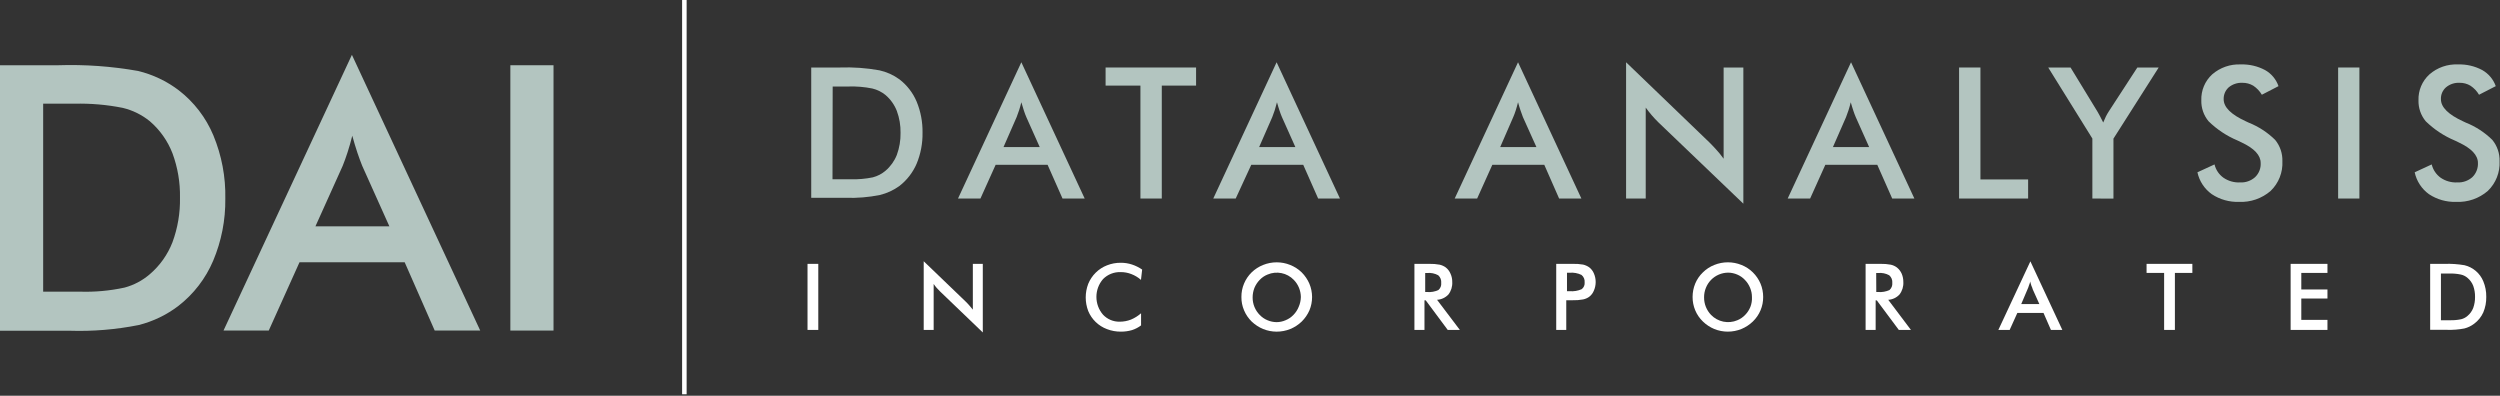 <?xml version="1.0" encoding="UTF-8" standalone="no"?>
<!DOCTYPE svg PUBLIC "-//W3C//DTD SVG 1.1//EN" "http://www.w3.org/Graphics/SVG/1.1/DTD/svg11.dtd">
<svg width="100%" height="100%" viewBox="0 0 1535 243" version="1.1" xmlns="http://www.w3.org/2000/svg" xmlns:xlink="http://www.w3.org/1999/xlink" xml:space="preserve" xmlns:serif="http://www.serif.com/" style="fill-rule:evenodd;clip-rule:evenodd;stroke-miterlimit:10;">
    <rect x="0" y="0" width="1535" height="243" fill="#333333" stroke="none"/>
    <g transform="matrix(5.556,0,0,5.556,0,0)">
        <g transform="matrix(1,0,0,1,-12.44,-4.54)">
            <path d="M102.09,26.48L102.09,12L105.26,12C106.72,11.948 108.182,12.052 109.62,12.31C110.421,12.486 111.177,12.826 111.84,13.31C112.675,13.952 113.33,14.8 113.74,15.77C114.189,16.86 114.41,18.031 114.39,19.21C114.409,20.382 114.188,21.546 113.74,22.63C113.324,23.597 112.671,24.443 111.84,25.09C111.189,25.562 110.452,25.902 109.67,26.09C108.43,26.339 107.164,26.443 105.9,26.4L102.09,26.4L102.09,26.48ZM104.44,24.35L106.44,24.35C107.262,24.376 108.084,24.305 108.89,24.14C109.414,24.006 109.9,23.753 110.31,23.4C110.859,22.93 111.284,22.332 111.55,21.66C111.835,20.882 111.974,20.058 111.96,19.23C111.976,18.402 111.837,17.577 111.55,16.8C111.287,16.124 110.861,15.522 110.31,15.05C109.882,14.698 109.379,14.448 108.84,14.32C107.962,14.143 107.066,14.069 106.17,14.1L104.46,14.1L104.44,24.35Z" style="fill:rgb(179,197,192);fill-rule:nonzero;"/>
        </g>
        <g transform="matrix(1,0,0,1,-12.44,-4.54)">
            <path d="M129.86,26.48L128.21,22.75L122.47,22.75L120.79,26.48L118.31,26.48L125.31,11.42L132.31,26.48L129.86,26.48ZM123.34,20.79L127.34,20.79L125.86,17.48C125.767,17.267 125.677,17.027 125.59,16.76C125.5,16.48 125.41,16.18 125.31,15.84C125.23,16.16 125.15,16.45 125.06,16.73C124.97,17.01 124.88,17.25 124.79,17.48L123.34,20.79Z" style="fill:rgb(179,197,192);fill-rule:nonzero;"/>
        </g>
        <g transform="matrix(1,0,0,1,-12.44,-4.54)">
            <path d="M140.83,14L140.83,26.48L138.47,26.48L138.47,14L134.62,14L134.62,12L144.62,12L144.62,14L140.83,14Z" style="fill:rgb(179,197,192);fill-rule:nonzero;"/>
        </g>
        <g transform="matrix(1,0,0,1,-12.44,-4.54)">
            <path d="M158.11,26.48L156.46,22.75L150.72,22.75L149,26.48L146.52,26.48L153.52,11.42L160.52,26.48L158.11,26.48ZM151.59,20.79L155.59,20.79L154.11,17.48C154.017,17.267 153.927,17.027 153.84,16.76C153.75,16.48 153.65,16.18 153.56,15.84C153.48,16.16 153.4,16.45 153.31,16.73C153.22,17.01 153.13,17.25 153.04,17.48L151.59,20.79Z" style="fill:rgb(179,197,192);fill-rule:nonzero;"/>
        </g>
        <g transform="matrix(1,0,0,1,-12.44,-4.54)">
            <path d="M184.74,26.48L183.1,22.75L177.36,22.75L175.68,26.48L173.2,26.48L180.2,11.42L187.2,26.48L184.74,26.48ZM178.23,20.79L182.23,20.79L180.74,17.48C180.66,17.27 180.57,17.03 180.48,16.76C180.39,16.49 180.29,16.18 180.2,15.84C180.12,16.16 180.04,16.45 179.95,16.73C179.86,17.01 179.77,17.25 179.67,17.48L178.23,20.79Z" style="fill:rgb(179,197,192);fill-rule:nonzero;"/>
        </g>
        <g transform="matrix(1,0,0,1,-12.44,-4.54)">
            <path d="M192.14,26.48L192.14,11.42L201.35,20.28C201.6,20.53 201.85,20.79 202.11,21.08C202.37,21.37 202.64,21.68 202.92,22.08L202.92,12L205.1,12L205.1,27.05L195.7,18.05C195.45,17.8 195.21,17.55 194.98,17.28C194.75,17.01 194.52,16.72 194.31,16.43L194.31,26.48L192.14,26.48Z" style="fill:rgb(179,197,192);fill-rule:nonzero;"/>
        </g>
        <g transform="matrix(1,0,0,1,-12.44,-4.54)">
            <path d="M221.55,26.48L219.9,22.75L214.16,22.75L212.48,26.48L210,26.48L217,11.42L224,26.48L221.55,26.48ZM215,20.79L219,20.79L217.52,17.48C217.427,17.267 217.337,17.027 217.25,16.76C217.16,16.48 217.06,16.18 216.97,15.84C216.89,16.16 216.81,16.45 216.72,16.73C216.63,17.01 216.54,17.25 216.45,17.48L215,20.79Z" style="fill:rgb(179,197,192);fill-rule:nonzero;"/>
        </g>
        <g transform="matrix(1,0,0,1,-12.44,-4.54)">
            <path d="M228.94,26.48L228.94,12L231.3,12L231.3,24.37L236.57,24.37L236.57,26.48L228.94,26.48Z" style="fill:rgb(179,197,192);fill-rule:nonzero;"/>
        </g>
        <g transform="matrix(1,0,0,1,-12.44,-4.54)">
            <path d="M243.67,26.48L243.67,19.85L238.79,12L241.26,12L244.26,16.92L244.53,17.41L244.87,18.08C244.96,17.85 245.06,17.63 245.16,17.42C245.256,17.228 245.363,17.041 245.48,16.86L248.64,12L251,12L246,19.86L246,26.49L243.67,26.48Z" style="fill:rgb(179,197,192);fill-rule:nonzero;"/>
        </g>
        <g transform="matrix(1,0,0,1,-12.44,-4.54)">
            <path d="M255.28,23.58L257.17,22.71C257.311,23.309 257.667,23.835 258.17,24.19C258.706,24.552 259.344,24.731 259.99,24.7C260.598,24.734 261.196,24.525 261.65,24.12C262.078,23.714 262.305,23.139 262.27,22.55C262.27,21.7 261.57,20.94 260.16,20.28L259.7,20.06C258.512,19.562 257.43,18.842 256.51,17.94C255.972,17.293 255.688,16.471 255.71,15.63C255.672,14.545 256.11,13.495 256.91,12.76C257.784,12.003 258.915,11.609 260.07,11.66C261.002,11.63 261.926,11.844 262.75,12.28C263.448,12.67 263.979,13.304 264.24,14.06L262.4,15.01C262.164,14.609 261.839,14.267 261.45,14.01C261.087,13.795 260.672,13.684 260.25,13.69C259.702,13.664 259.164,13.843 258.74,14.19C258.367,14.525 258.162,15.009 258.18,15.51C258.18,16.39 259,17.2 260.64,17.95L260.94,18.09C262.034,18.525 263.031,19.174 263.87,20C264.413,20.664 264.697,21.503 264.67,22.36C264.731,23.589 264.257,24.786 263.37,25.64C262.402,26.476 261.148,26.909 259.87,26.85C258.806,26.885 257.757,26.588 256.87,26C256.057,25.42 255.489,24.557 255.28,23.58Z" style="fill:rgb(179,197,192);fill-rule:nonzero;"/>
        </g>
        <g transform="matrix(1,0,0,1,-12.44,-4.54)">
            <rect x="270.83" y="12" width="2.35" height="14.48" style="fill:rgb(179,197,192);fill-rule:nonzero;"/>
        </g>
        <g transform="matrix(1,0,0,1,-12.44,-4.54)">
            <path d="M279.29,23.58L281.17,22.71C281.316,23.307 281.671,23.832 282.17,24.19C282.706,24.552 283.344,24.731 283.99,24.7C284.601,24.732 285.201,24.524 285.66,24.12C286.081,23.709 286.307,23.138 286.28,22.55C286.28,21.7 285.57,20.94 284.16,20.28C283.96,20.18 283.81,20.1 283.7,20.06C282.513,19.559 281.431,18.84 280.51,17.94C279.972,17.293 279.688,16.471 279.71,15.63C279.671,14.543 280.115,13.492 280.92,12.76C281.789,12.003 282.918,11.608 284.07,11.66C285.002,11.629 285.926,11.843 286.75,12.28C287.448,12.673 287.981,13.305 288.25,14.06L286.4,15.01C286.165,14.607 285.84,14.265 285.45,14.01C285.091,13.795 284.679,13.684 284.26,13.69C283.712,13.661 283.172,13.839 282.75,14.19C282.372,14.521 282.166,15.008 282.19,15.51C282.19,16.39 283.01,17.2 284.64,17.95L284.94,18.09C286.034,18.525 287.031,19.174 287.87,20C288.413,20.664 288.697,21.503 288.67,22.36C288.731,23.589 288.257,24.786 287.37,25.64C286.402,26.476 285.148,26.909 283.87,26.85C282.806,26.885 281.757,26.588 280.87,26C280.06,25.419 279.497,24.555 279.29,23.58Z" style="fill:rgb(179,197,192);fill-rule:nonzero;"/>
        </g>
        <g transform="matrix(1,0,0,1,-12.44,-4.54)">
            <rect x="101.68" y="33.7" width="1.19" height="7.3" style="fill:white;fill-rule:nonzero;"/>
        </g>
        <g transform="matrix(1,0,0,1,-12.44,-4.54)">
            <path d="M114.52,41L114.52,33.41L119.16,37.87C119.29,37.99 119.41,38.13 119.54,38.27C119.67,38.41 119.81,38.58 119.95,38.76L119.95,33.7L121.05,33.7L121.05,41.28L116.32,36.74L115.95,36.35C115.831,36.213 115.721,36.07 115.62,35.92L115.62,41L114.52,41Z" style="fill:white;fill-rule:nonzero;"/>
        </g>
        <g transform="matrix(1,0,0,1,-12.44,-4.54)">
            <path d="M138.53,35.47C138.218,35.194 137.859,34.978 137.47,34.83C137.094,34.682 136.694,34.608 136.29,34.61C135.561,34.583 134.854,34.862 134.34,35.38C133.361,36.504 133.361,38.196 134.34,39.32C134.818,39.828 135.492,40.109 136.19,40.09C136.611,40.09 137.028,40.012 137.42,39.86C137.829,39.689 138.207,39.452 138.54,39.16L138.54,40.5C138.238,40.728 137.9,40.904 137.54,41.02C137.144,41.135 136.733,41.192 136.32,41.19C135.79,41.196 135.264,41.101 134.77,40.91C133.832,40.561 133.081,39.836 132.7,38.91C132.332,37.944 132.332,36.876 132.7,35.91C132.89,35.445 133.172,35.023 133.53,34.67C133.886,34.317 134.312,34.041 134.78,33.86C135.264,33.669 135.78,33.574 136.3,33.58C136.718,33.576 137.133,33.641 137.53,33.77C137.932,33.901 138.312,34.09 138.66,34.33L138.53,35.47Z" style="fill:white;fill-rule:nonzero;"/>
        </g>
        <g transform="matrix(1,0,0,1,-12.44,-4.54)">
            <path d="M157.44,37.36C157.441,37.864 157.343,38.364 157.15,38.83C156.948,39.293 156.659,39.714 156.3,40.07C155.933,40.425 155.502,40.707 155.03,40.9C154.068,41.289 152.992,41.289 152.03,40.9C151.559,40.703 151.129,40.422 150.76,40.07C150.4,39.717 150.114,39.295 149.92,38.83C149.722,38.366 149.623,37.865 149.63,37.36C149.625,36.852 149.723,36.348 149.92,35.88C150.114,35.415 150.4,34.993 150.76,34.64C151.125,34.285 151.557,34.007 152.03,33.82C152.507,33.628 153.016,33.529 153.53,33.53C154.041,33.529 154.547,33.627 155.02,33.82C155.493,34.007 155.925,34.285 156.29,34.64C156.65,34.999 156.939,35.423 157.14,35.89C157.336,36.355 157.438,36.855 157.44,37.36ZM156.2,37.36C156.194,37.017 156.126,36.679 156,36.36C155.867,36.028 155.67,35.726 155.42,35.47C154.672,34.69 153.513,34.455 152.52,34.88C152.191,35.011 151.894,35.212 151.65,35.47C151.404,35.725 151.207,36.023 151.07,36.35C150.937,36.688 150.87,37.047 150.87,37.41C150.863,38.131 151.144,38.826 151.65,39.34C151.892,39.595 152.185,39.796 152.51,39.93C152.826,40.065 153.166,40.137 153.51,40.14C153.854,40.14 154.195,40.069 154.51,39.93C154.838,39.796 155.135,39.595 155.38,39.34C155.63,39.084 155.827,38.782 155.96,38.45C156.112,38.106 156.193,37.736 156.2,37.36Z" style="fill:white;fill-rule:nonzero;"/>
        </g>
        <g transform="matrix(1,0,0,1,-12.44,-4.54)">
            <path d="M169.86,37.73L169.86,41L168.75,41L168.75,33.7L170.41,33.7C170.789,33.691 171.167,33.721 171.54,33.79C171.785,33.846 172.017,33.951 172.22,34.1C172.45,34.282 172.629,34.519 172.74,34.79C172.87,35.076 172.935,35.386 172.93,35.7C172.96,36.195 172.811,36.685 172.51,37.08C172.182,37.432 171.73,37.644 171.25,37.67L173.77,41L172.43,41L170,37.73L169.86,37.73ZM169.94,36.81L170.15,36.81C170.579,36.849 171.01,36.773 171.4,36.59C171.627,36.398 171.743,36.105 171.71,35.81C171.743,35.49 171.62,35.174 171.38,34.96C171.004,34.755 170.576,34.668 170.15,34.71L169.94,34.71L169.94,36.81Z" style="fill:white;fill-rule:nonzero;"/>
        </g>
        <g transform="matrix(1,0,0,1,-12.44,-4.54)">
            <path d="M185.53,37.72L185.53,41L184.42,41L184.42,33.7L186.22,33.7C186.612,33.686 187.004,33.713 187.39,33.78C187.626,33.836 187.849,33.934 188.05,34.07C188.284,34.245 188.468,34.48 188.58,34.75C188.847,35.358 188.847,36.052 188.58,36.66C188.47,36.935 188.287,37.173 188.05,37.35C187.851,37.487 187.627,37.582 187.39,37.63C187.004,37.702 186.612,37.732 186.22,37.72L185.53,37.72ZM185.61,36.72L185.91,36.72C186.361,36.757 186.815,36.682 187.23,36.5C187.467,36.324 187.593,36.034 187.56,35.74C187.589,35.426 187.457,35.117 187.21,34.92C186.806,34.725 186.357,34.642 185.91,34.68L185.61,34.68L185.61,36.72Z" style="fill:white;fill-rule:nonzero;"/>
        </g>
        <g transform="matrix(1,0,0,1,-12.44,-4.54)">
            <path d="M207.29,37.36C207.298,38.381 206.886,39.362 206.15,40.07C205.783,40.425 205.352,40.707 204.88,40.9C204.406,41.091 203.901,41.189 203.39,41.19C202.876,41.191 202.367,41.092 201.89,40.9C201.421,40.706 200.994,40.424 200.63,40.07C200.264,39.72 199.975,39.298 199.78,38.83C199.586,38.364 199.488,37.864 199.49,37.36C199.489,36.853 199.588,36.35 199.78,35.88C199.975,35.412 200.264,34.99 200.63,34.64C200.99,34.284 201.418,34.004 201.89,33.82C202.852,33.431 203.928,33.431 204.89,33.82C205.362,34.004 205.79,34.284 206.15,34.64C206.513,34.997 206.802,35.421 207,35.89C207.193,36.356 207.291,36.856 207.29,37.36ZM206.05,37.36C206.049,37.017 205.981,36.677 205.85,36.36C205.717,36.028 205.52,35.726 205.27,35.47C205.031,35.216 204.741,35.015 204.42,34.88C204.104,34.745 203.764,34.673 203.42,34.67C202.709,34.675 202.029,34.963 201.53,35.47C201.284,35.723 201.09,36.022 200.96,36.35C200.823,36.686 200.755,37.047 200.76,37.41C200.755,38.129 201.032,38.822 201.53,39.34C202.283,40.119 203.444,40.354 204.44,39.93C204.765,39.796 205.058,39.595 205.3,39.34C205.55,39.084 205.747,38.782 205.88,38.45C206.013,38.103 206.071,37.731 206.05,37.36Z" style="fill:white;fill-rule:nonzero;"/>
        </g>
        <g transform="matrix(1,0,0,1,-12.44,-4.54)">
            <path d="M219.72,37.73L219.72,41L218.61,41L218.61,33.7L220.26,33.7C220.639,33.691 221.017,33.721 221.39,33.79C221.636,33.844 221.868,33.949 222.07,34.1C222.3,34.284 222.481,34.521 222.6,34.79C222.722,35.078 222.783,35.388 222.78,35.7C222.81,36.195 222.661,36.685 222.36,37.08C222.037,37.432 221.588,37.644 221.11,37.67L223.62,41L222.28,41L219.85,37.74L219.72,37.73ZM219.79,36.81L220,36.81C220.429,36.846 220.859,36.771 221.25,36.59C221.473,36.395 221.588,36.104 221.56,35.81C221.591,35.489 221.464,35.172 221.22,34.96C220.848,34.756 220.423,34.669 220,34.71L219.78,34.71L219.79,36.81Z" style="fill:white;fill-rule:nonzero;"/>
        </g>
        <g transform="matrix(1,0,0,1,-12.44,-4.54)">
            <path d="M239.09,41L238.27,39.12L235.38,39.12L234.53,41L233.28,41L236.82,33.42L240.35,41L239.09,41ZM235.81,38.14L237.81,38.14L237.06,36.47C237.06,36.37 236.97,36.24 236.93,36.11C236.875,35.956 236.828,35.799 236.79,35.64C236.79,35.8 236.7,35.95 236.66,36.09C236.62,36.23 236.57,36.36 236.52,36.47L235.81,38.14Z" style="fill:white;fill-rule:nonzero;"/>
        </g>
        <g transform="matrix(1,0,0,1,-12.44,-4.54)">
            <path d="M252.79,34.7L252.79,41L251.6,41L251.6,34.7L249.66,34.7L249.66,33.7L254.72,33.7L254.72,34.7L252.79,34.7Z" style="fill:white;fill-rule:nonzero;"/>
        </g>
        <g transform="matrix(1,0,0,1,-12.44,-4.54)">
            <path d="M265.58,41L265.58,33.7L269.65,33.7L269.65,34.7L266.76,34.7L266.76,36.53L269.65,36.53L269.65,37.53L266.76,37.53L266.76,39.89L269.65,39.89L269.65,41L265.58,41Z" style="fill:white;fill-rule:nonzero;"/>
        </g>
        <g transform="matrix(1,0,0,1,-12.44,-4.54)">
            <path d="M281,41L281,33.7L282.6,33.7C283.337,33.676 284.074,33.726 284.8,33.85C285.733,34.075 286.503,34.733 286.87,35.62C287.099,36.167 287.211,36.757 287.2,37.35C287.211,37.94 287.099,38.526 286.87,39.07C286.647,39.561 286.303,39.988 285.87,40.31C285.547,40.559 285.176,40.739 284.78,40.84C284.154,40.96 283.517,41.01 282.88,40.99L281,40.99L281,41ZM282.19,39.93L283.19,39.93C283.603,39.941 284.016,39.904 284.42,39.82C284.683,39.756 284.927,39.629 285.13,39.45C285.411,39.215 285.628,38.912 285.76,38.57C285.898,38.178 285.966,37.765 285.96,37.35C285.967,36.935 285.899,36.521 285.76,36.13C285.628,35.788 285.411,35.485 285.13,35.25C284.918,35.067 284.664,34.939 284.39,34.88C283.95,34.788 283.499,34.752 283.05,34.77L282.19,34.77L282.19,39.93Z" style="fill:white;fill-rule:nonzero;"/>
        </g>
        <g transform="matrix(1,0,0,1,-12.44,-4.54)">
            <path d="M12.44,41.09L12.44,11.75L18.87,11.75C21.824,11.654 24.78,11.865 27.69,12.38C29.313,12.771 30.838,13.493 32.17,14.5C33.868,15.802 35.195,17.526 36.02,19.5C36.94,21.717 37.389,24.101 37.34,26.5C37.368,28.851 36.912,31.183 36,33.35C35.167,35.319 33.841,37.041 32.15,38.35C30.848,39.342 29.357,40.06 27.77,40.46C25.256,40.962 22.692,41.173 20.13,41.09L12.44,41.09ZM17.21,36.77L21.21,36.77C22.889,36.828 24.569,36.677 26.21,36.32C27.24,36.043 28.193,35.537 29,34.84C30.112,33.888 30.971,32.675 31.5,31.31C32.08,29.736 32.362,28.067 32.33,26.39C32.362,24.716 32.08,23.051 31.5,21.48C30.971,20.112 30.113,18.896 29,17.94C28.125,17.227 27.099,16.721 26,16.46C24.239,16.109 22.445,15.955 20.65,16L17.21,16L17.21,36.77Z" style="fill:rgb(179,197,192);fill-rule:nonzero;"/>
        </g>
        <g transform="matrix(1,0,0,1,-12.44,-4.54)">
            <path d="M60.48,41.07L57.16,33.52L45.54,33.52L42.14,41.07L37.14,41.07L51.33,10.6L65.51,41.07L60.48,41.07ZM47.3,29.55L55.47,29.55L52.47,22.87C52.297,22.443 52.117,21.953 51.93,21.4C51.74,20.84 51.56,20.22 51.37,19.54C51.21,20.19 51.04,20.78 50.86,21.34C50.68,21.9 50.5,22.4 50.31,22.87L47.3,29.55Z" style="fill:rgb(179,197,192);fill-rule:nonzero;"/>
        </g>
        <g transform="matrix(1,0,0,1,-12.44,-4.54)">
            <rect x="68.84" y="11.75" width="4.77" height="29.32" style="fill:rgb(179,197,192);fill-rule:nonzero;"/>
        </g>
        <path d="M75.63,0L75.63,43.57" style="fill:none;fill-rule:nonzero;stroke:white;stroke-width:0.5px;"/>
    </g>
</svg>
